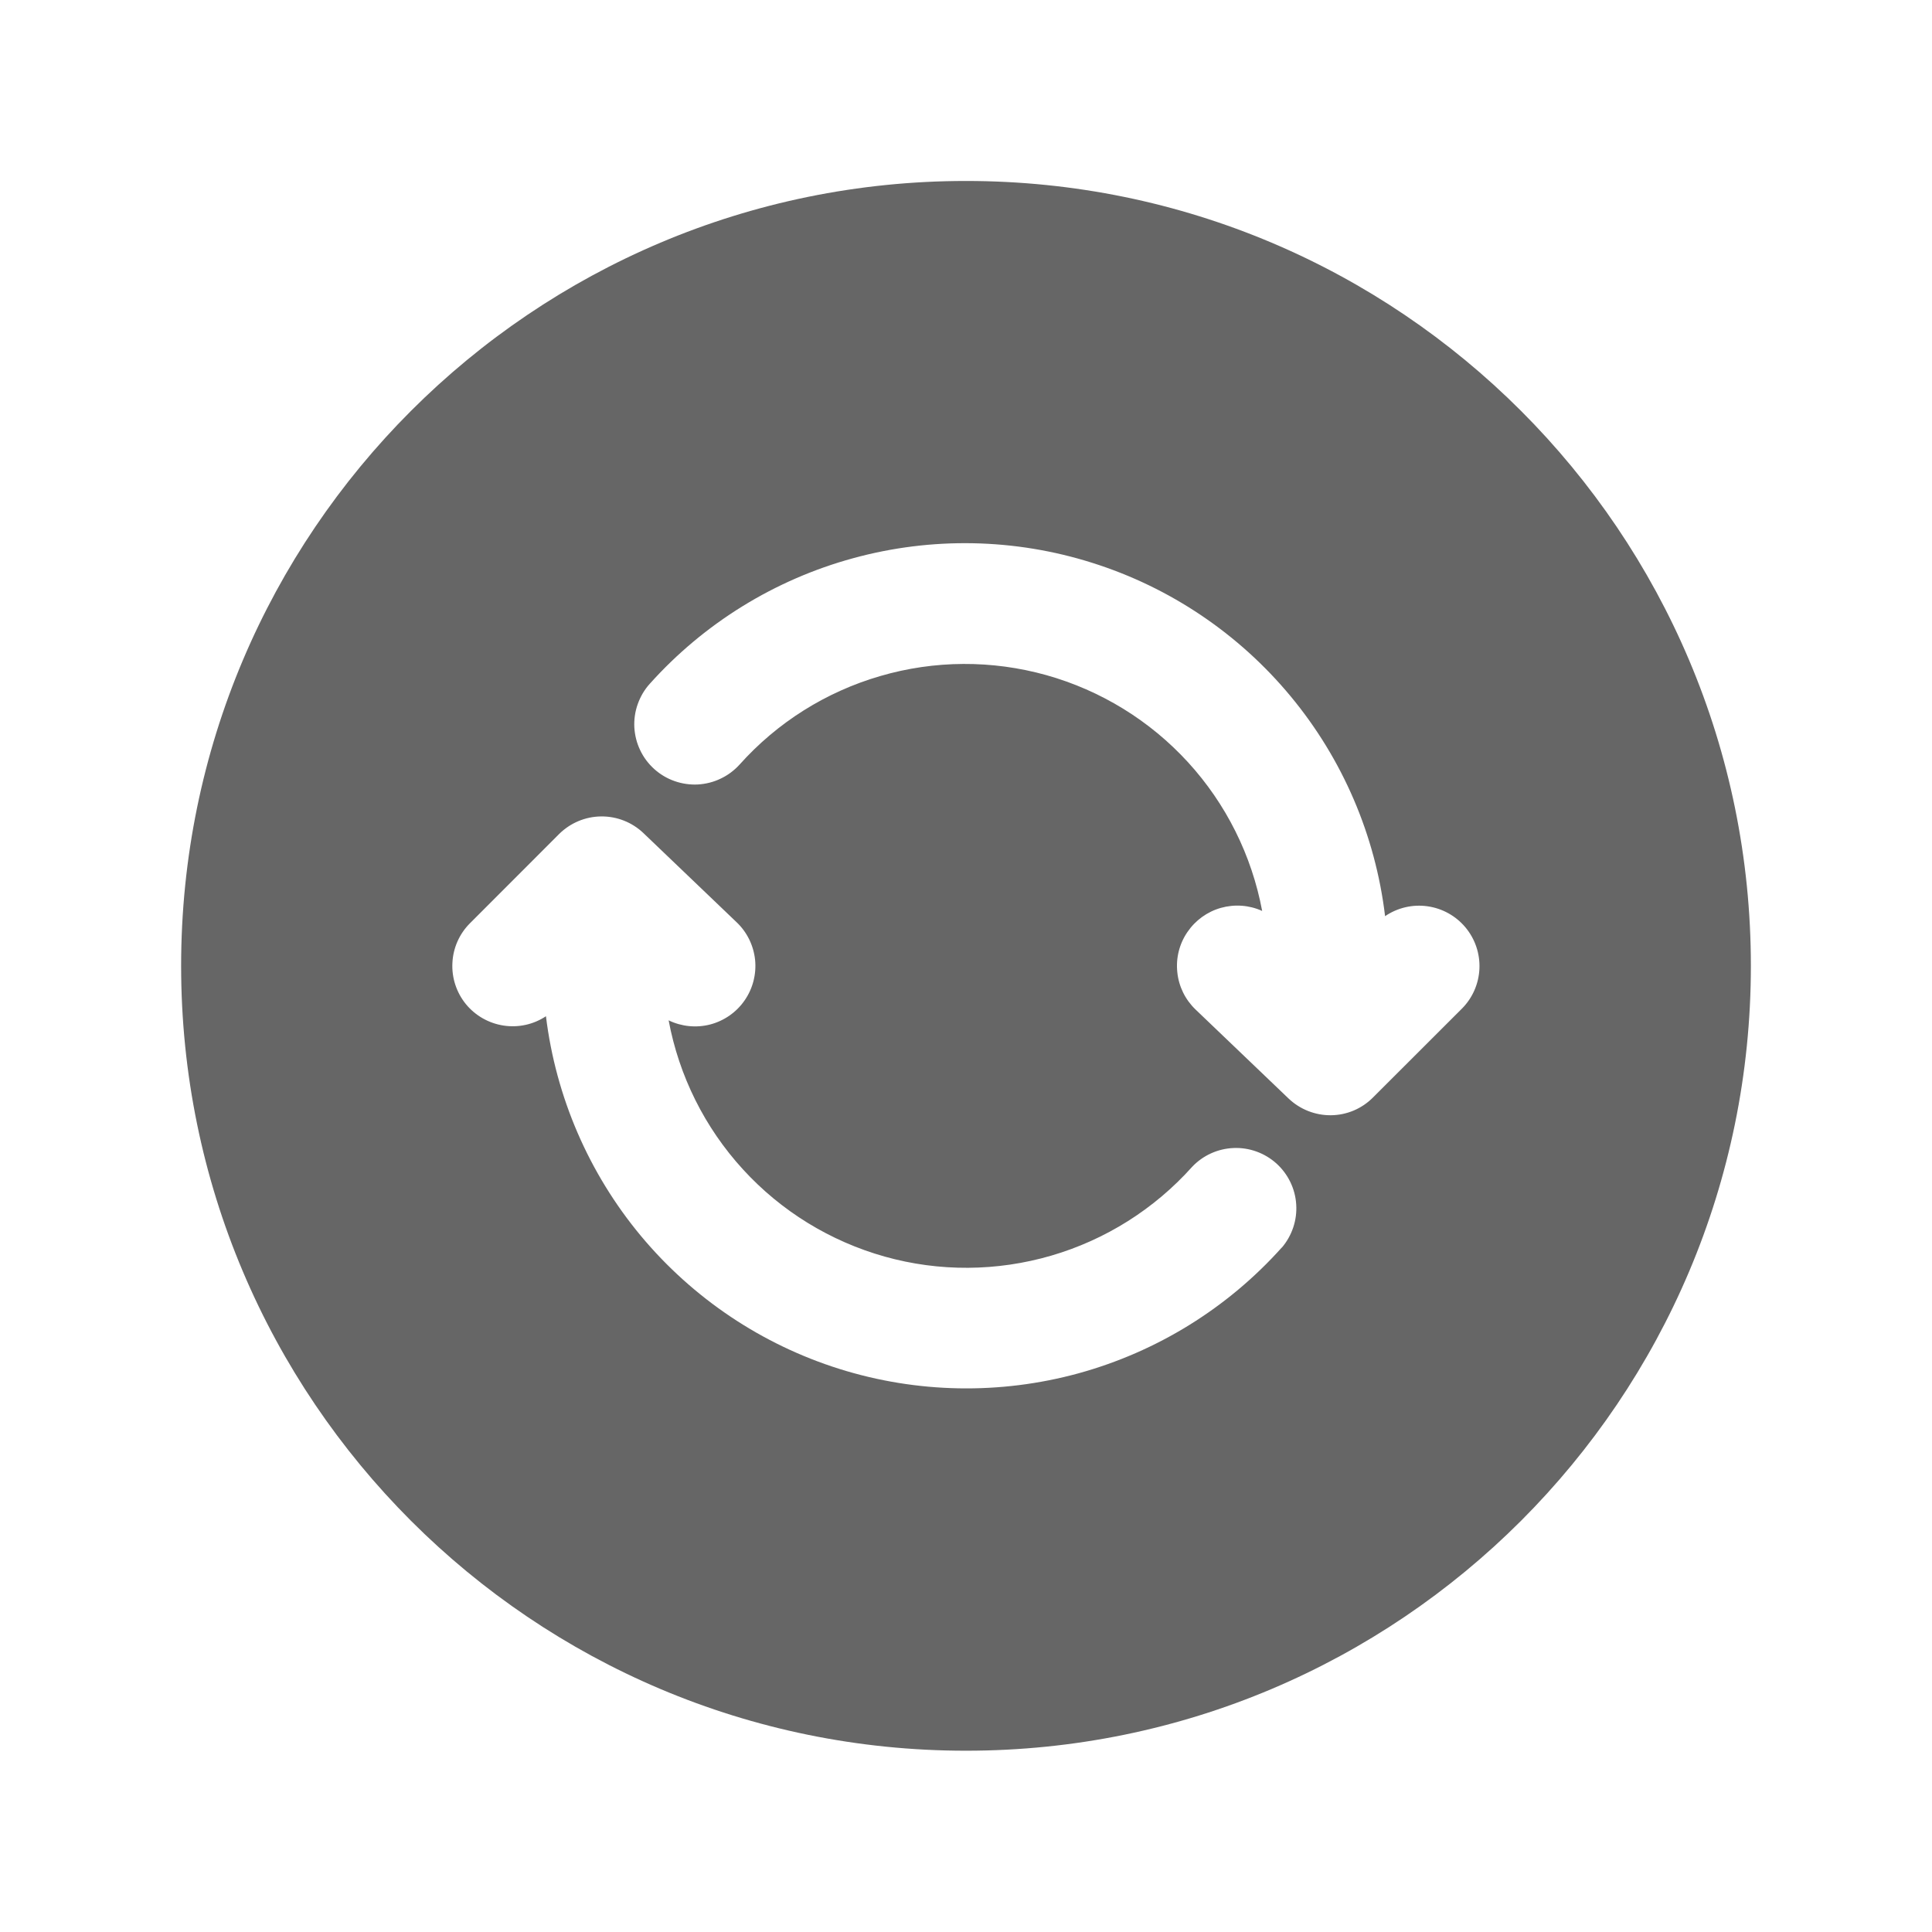 <svg width="24" height="24" viewBox="0 0 24 24" fill="none" xmlns="http://www.w3.org/2000/svg">
<path d="M12 2.248C6.616 2.248 2.25 6.613 2.25 11.998C2.25 17.383 6.616 21.748 12 21.748C17.385 21.748 21.75 17.383 21.75 11.998C21.75 6.613 17.385 2.248 12 2.248ZM15.923 15.497C15.249 16.25 14.372 16.792 13.397 17.06C12.422 17.327 11.391 17.308 10.427 17.005C9.463 16.702 8.607 16.128 7.96 15.351C7.314 14.574 6.905 13.627 6.782 12.624C6.627 12.727 6.44 12.768 6.256 12.74C6.072 12.712 5.905 12.617 5.787 12.473C5.67 12.329 5.61 12.146 5.62 11.96C5.629 11.775 5.707 11.599 5.839 11.468L6.945 10.361C7.084 10.223 7.271 10.144 7.467 10.142C7.663 10.14 7.852 10.214 7.994 10.35L9.15 11.456C9.28 11.579 9.361 11.745 9.38 11.923C9.398 12.101 9.352 12.28 9.25 12.427C9.149 12.574 8.997 12.68 8.824 12.726C8.651 12.771 8.467 12.753 8.306 12.675C8.435 13.366 8.754 14.007 9.229 14.526C9.703 15.045 10.314 15.42 10.991 15.61C11.668 15.8 12.384 15.795 13.059 15.598C13.734 15.401 14.34 15.019 14.809 14.495C14.943 14.353 15.128 14.269 15.324 14.261C15.519 14.253 15.71 14.322 15.856 14.453C16.001 14.584 16.09 14.767 16.102 14.962C16.115 15.157 16.05 15.35 15.923 15.499V15.497ZM18.162 12.528L17.055 13.634C16.917 13.773 16.73 13.852 16.534 13.854C16.338 13.856 16.149 13.781 16.007 13.646L14.851 12.54C14.723 12.417 14.643 12.254 14.625 12.078C14.606 11.902 14.65 11.725 14.75 11.579C14.849 11.433 14.996 11.326 15.166 11.278C15.337 11.23 15.518 11.243 15.679 11.316C15.55 10.626 15.231 9.986 14.758 9.469C14.284 8.951 13.675 8.577 12.999 8.387C12.324 8.198 11.609 8.201 10.935 8.398C10.261 8.594 9.656 8.974 9.188 9.497C9.122 9.57 9.042 9.63 8.953 9.672C8.865 9.715 8.768 9.739 8.67 9.745C8.572 9.75 8.473 9.736 8.38 9.703C8.287 9.671 8.202 9.62 8.128 9.554C8.055 9.488 7.995 9.409 7.953 9.32C7.91 9.231 7.886 9.135 7.88 9.036C7.875 8.938 7.889 8.84 7.922 8.747C7.955 8.654 8.005 8.568 8.071 8.495C8.746 7.742 9.624 7.2 10.599 6.934C11.574 6.667 12.605 6.687 13.569 6.992C14.533 7.296 15.389 7.872 16.034 8.651C16.679 9.429 17.086 10.377 17.206 11.381C17.36 11.276 17.548 11.232 17.732 11.258C17.917 11.284 18.085 11.377 18.205 11.521C18.324 11.664 18.386 11.846 18.378 12.033C18.37 12.219 18.293 12.396 18.162 12.528Z" fill="#666666"/>
</svg>
